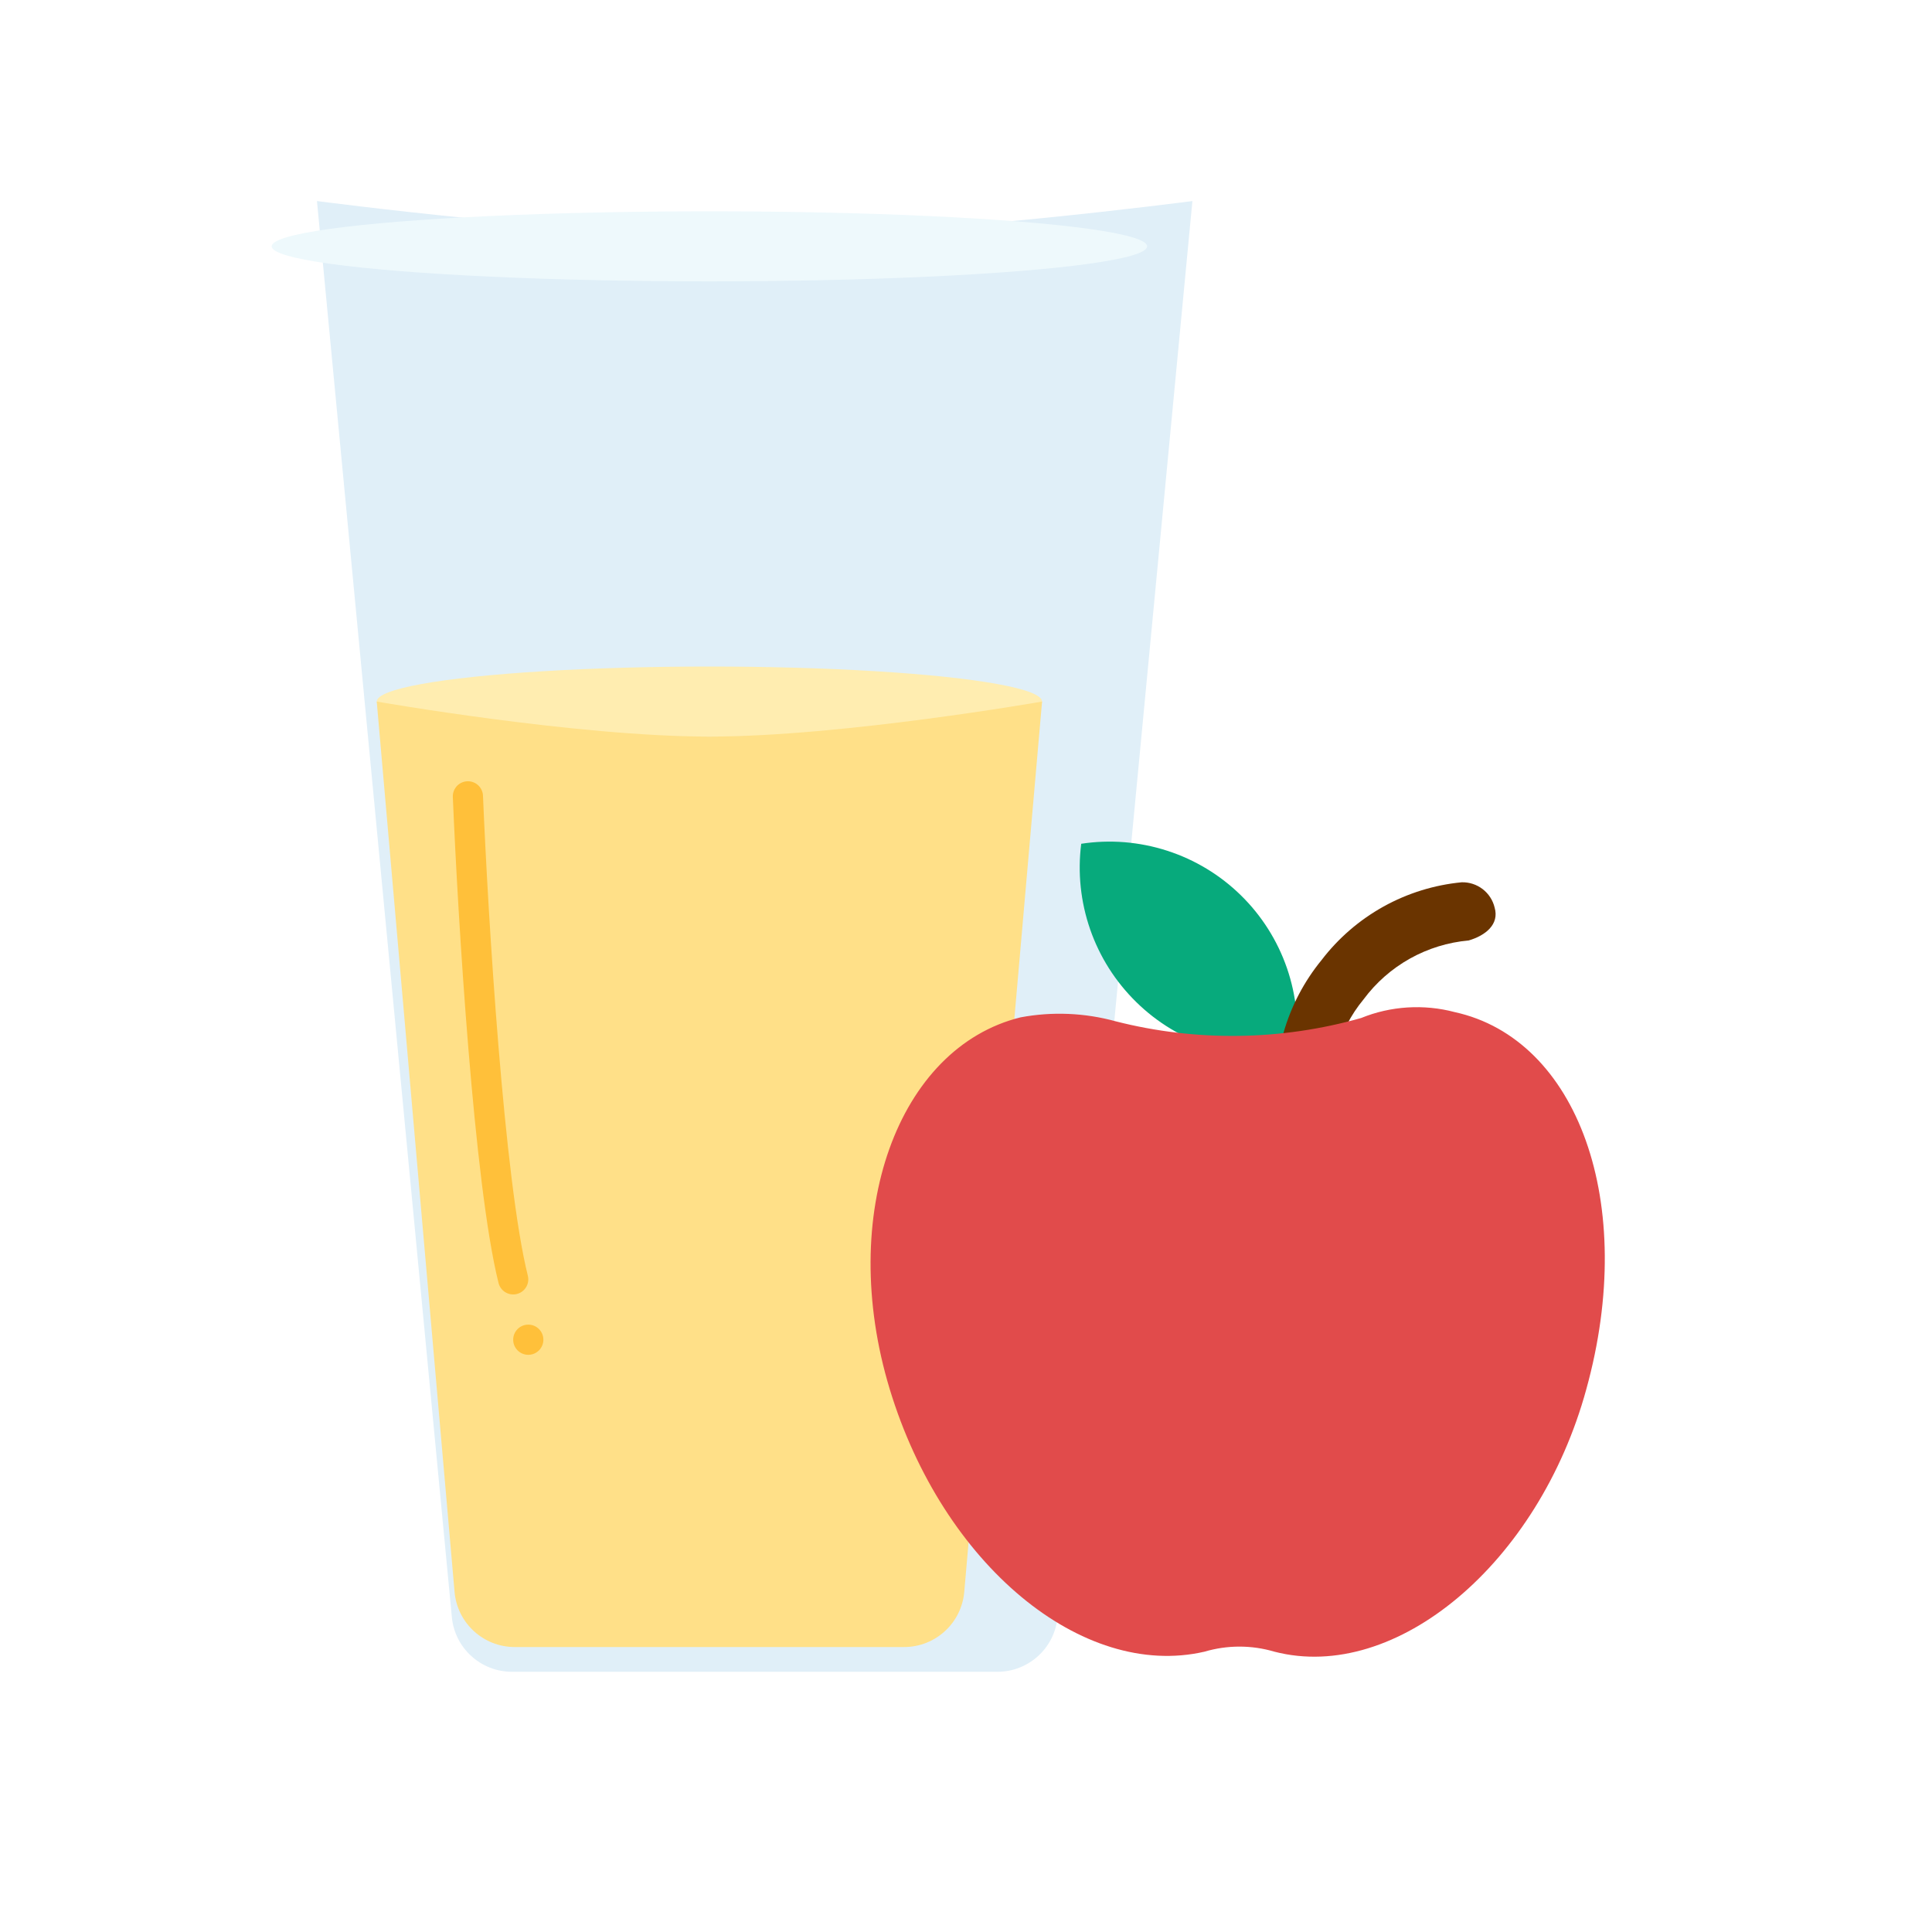 <svg width="64" height="64" viewBox="0 0 64 64" fill="none" xmlns="http://www.w3.org/2000/svg">
<g filter="url(#filter0_i_808_22893)">
<path d="M9 8.16C9 8.16 17.819 9.32 23.5 9.32C29.181 9.32 38 8.16 38 8.16L33.532 55.07C33.435 56.096 32.572 56.88 31.541 56.88H15.459C14.428 56.88 13.565 56.096 13.468 55.07L9 8.16Z" fill="#E0EFF8"/>
</g>
<ellipse cx="23.5" cy="23.24" rx="11.02" ry="1.16" fill="#FFEDB0"/>
<ellipse cx="23.5" cy="8.16" rx="14.5" ry="1.16" fill="#EEF9FC"/>
<path d="M12.48 23.24C12.48 23.24 19.102 24.4 23.5 24.4C27.898 24.4 34.52 23.24 34.52 23.24L31.942 52.734C31.852 53.767 30.987 54.56 29.95 54.56H17.05C16.013 54.56 15.148 53.767 15.058 52.734L12.48 23.24Z" fill="#FFE088"/>
<path d="M15.5 26.38C15.667 30.38 16.2 39.18 17 42.38" stroke="#FFC03A" stroke-linecap="round"/>
<circle cx="17.5" cy="44.38" r="0.5" fill="#FFC03A"/>
<path d="M42.919 34.914C41.966 35.054 40.994 34.972 40.078 34.674C39.162 34.376 38.327 33.87 37.64 33.195C36.952 32.521 36.429 31.697 36.113 30.787C35.797 29.877 35.695 28.906 35.817 27.951C36.77 27.805 37.745 27.884 38.663 28.181C39.581 28.477 40.418 28.983 41.107 29.659C41.796 30.334 42.318 31.16 42.633 32.072C42.947 32.985 43.045 33.957 42.919 34.914Z" fill="#07AA7C"/>
<path d="M43.059 37.816C42.858 37.756 42.681 37.638 42.548 37.477C42.416 37.315 42.335 37.118 42.316 36.91C42.199 36.004 42.269 35.084 42.52 34.206C42.771 33.328 43.2 32.511 43.778 31.804C44.333 31.078 45.032 30.475 45.83 30.031C46.629 29.588 47.511 29.314 48.42 29.227C48.67 29.22 48.915 29.3 49.114 29.452C49.312 29.604 49.453 29.82 49.511 30.063C49.674 30.62 49.209 30.991 48.652 31.154C47.967 31.215 47.303 31.42 46.703 31.756C46.103 32.092 45.581 32.551 45.171 33.104C44.745 33.618 44.436 34.218 44.264 34.863C44.092 35.508 44.061 36.183 44.173 36.841C44.173 37.09 44.088 37.332 43.932 37.526C43.776 37.72 43.557 37.855 43.314 37.908L43.059 37.816Z" fill="#6A3400"/>
<g filter="url(#filter1_i_808_22893)">
<path d="M50.193 35.528C49.165 35.255 48.068 35.324 47.089 35.723C44.443 36.475 41.625 36.513 38.957 35.832C37.934 35.55 36.853 35.505 35.807 35.701C31.753 36.701 29.714 42.22 31.475 48.022C33.236 53.824 37.846 57.648 41.9 56.714C42.653 56.49 43.462 56.49 44.216 56.714C48.247 57.757 52.973 53.78 54.548 48.022C56.262 41.829 54.247 36.418 50.193 35.528Z" fill="#E14B4B"/>
</g>
<defs>
<filter id="filter0_i_808_22893" x="9" y="8.16" width="29" height="48.72" filterUnits="userSpaceOnUse" color-interpolation-filters="sRGB">
<feFlood flood-opacity="0" result="BackgroundImageFix"/>
<feBlend mode="normal" in="SourceGraphic" in2="BackgroundImageFix" result="shape"/>
<feColorMatrix in="SourceAlpha" type="matrix" values="0 0 0 0 0 0 0 0 0 0 0 0 0 0 0 0 0 0 127 0" result="hardAlpha"/>
<feOffset dx="1.5" dy="-1.5"/>
<feComposite in2="hardAlpha" operator="arithmetic" k2="-1" k3="1"/>
<feColorMatrix type="matrix" values="0 0 0 0 0.592 0 0 0 0 0.725 0 0 0 0 0.839 0 0 0 0.2 0"/>
<feBlend mode="normal" in2="shape" result="effect1_innerShadow_808_22893"/>
</filter>
<filter id="filter1_i_808_22893" x="30.839" y="35.364" width="24.323" height="21.516" filterUnits="userSpaceOnUse" color-interpolation-filters="sRGB">
<feFlood flood-opacity="0" result="BackgroundImageFix"/>
<feBlend mode="normal" in="SourceGraphic" in2="BackgroundImageFix" result="shape"/>
<feColorMatrix in="SourceAlpha" type="matrix" values="0 0 0 0 0 0 0 0 0 0 0 0 0 0 0 0 0 0 127 0" result="hardAlpha"/>
<feOffset dx="-2" dy="-2"/>
<feComposite in2="hardAlpha" operator="arithmetic" k2="-1" k3="1"/>
<feColorMatrix type="matrix" values="0 0 0 0 0 0 0 0 0 0 0 0 0 0 0 0 0 0 0.25 0"/>
<feBlend mode="normal" in2="shape" result="effect1_innerShadow_808_22893"/>
</filter>
</defs>
</svg>
